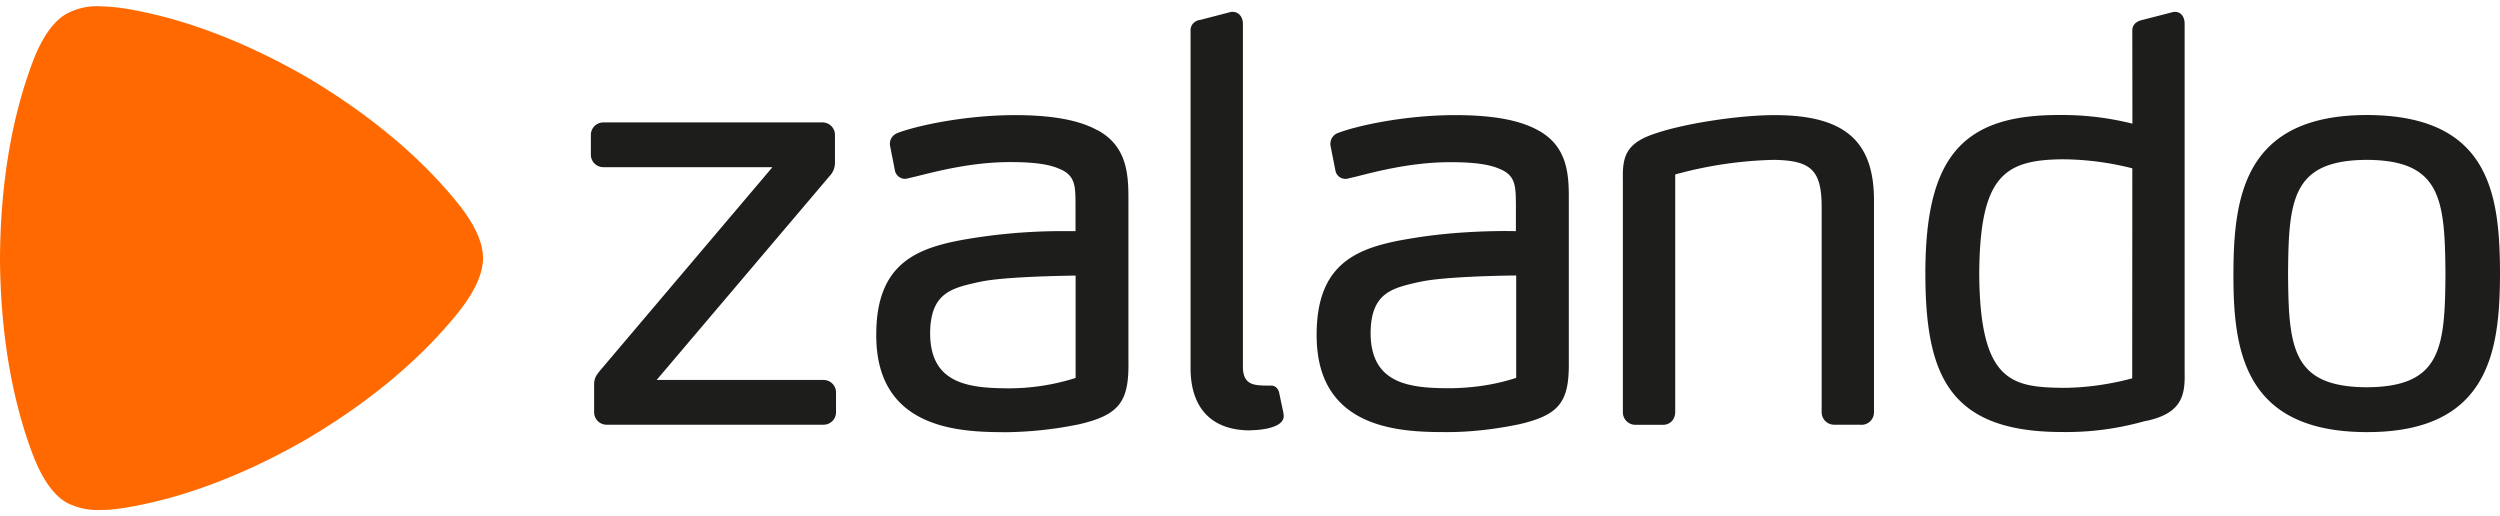 <svg xmlns="http://www.w3.org/2000/svg" height="143.709" viewBox="0 0 26.034 5.245" width="695.852" fill-rule="evenodd"><path d="M11.427 1.29c-.189-.105-.47-.157-.859-.157-.532.001-1.027.113-1.213.183-.042.014-.087.051-.088.114v.014l.053.269.001.005a.11.11 0 0 0 .102.079h.001q.019-.002.033-.006l.089-.021c.232-.058.583-.148.974-.148.238 0 .397.021.504.067.174.067.175.181.176.37v.282h-.105a6 6 0 0 0-.939.069c-.566.088-1.034.226-1.031 1.017 0 1.005.918 1.006 1.359 1.008a4 4 0 0 0 .756-.083c.411-.097.517-.23.511-.645V2.035c0-.255.001-.572-.323-.746zm-.226 2.58a2.3 2.3 0 0 1-.713.108v.024-.024c-.406-.003-.802-.05-.802-.575.003-.418.222-.468.5-.53l.019-.004c.247-.054.868-.063.996-.065zm5.136-1.835v1.671c.005.415-.1.548-.511.645-.18.038-.456.083-.756.083-.441-.001-1.359-.003-1.359-1.007-.003-.791.465-.929 1.03-1.017.37-.06.748-.07.939-.07l.106.001v-.282c-.002-.189-.003-.302-.177-.369-.107-.046-.267-.067-.504-.067-.392 0-.742.089-.974.148l-.088.021a.106.106 0 0 1-.135-.074l-.001-.005-.053-.269V1.43a.12.12 0 0 1 .088-.114c.187-.071.681-.183 1.214-.183.389 0 .67.052.859.157.324.174.323.491.322.746zm-.548.768c-.129.001-.749.011-.996.065l-.02.004c-.278.063-.497.112-.5.53.001.525.397.573.803.575v.024-.024q.383 0 .713-.108zm8.857-1.671c-1.278.002-1.386.855-1.388 1.654s.11 1.646 1.388 1.648 1.386-.849 1.388-1.648c-.001-.836-.11-1.652-1.388-1.654m0 2.835c-.775-.004-.814-.407-.819-1.181.005-.777.044-1.183.819-1.187.775.003.814.41.82 1.187-.005.774-.044 1.177-.819 1.181zm-2.294.349-.033.008a3 3 0 0 1-.852.109h-.001c-1.183-.002-1.415-.608-1.416-1.654.001-1.199.376-1.646 1.381-1.647a3 3 0 0 1 .775.09l-.001-.966c-.001-.042.017-.098.116-.117l.314-.081h.017c.072.002.098.067.098.123v3.63c.005.23-.022.426-.398.506zm-.147-2.629a3 3 0 0 0-.728-.094c-.605.006-.86.173-.866 1.193.007 1.121.335 1.181.871 1.187v.024-.024c.333 0 .62-.071.722-.099zm-2.823 2.67h-.28a.13.13 0 0 1-.132-.134V2.07c-.005-.364-.113-.466-.499-.471a4.2 4.2 0 0 0-1.026.152v2.473c0 .078-.053.134-.126.134h-.287a.13.13 0 0 1-.132-.134V1.808c-.004-.223.016-.378.33-.481.3-.105.873-.194 1.253-.194.722.001 1.031.266 1.032.885v2.206a.13.13 0 0 1-.132.134zm-6.364.058c.162-.003.281-.035.328-.089q.024-.03.022-.062c-.002-.032-.001-.018-.045-.229l-.001-.005c-.01-.055-.048-.08-.08-.08h-.005l-.081-.001c-.115-.004-.211-.021-.213-.192V.18c0-.059-.035-.12-.103-.122h-.02l-.315.082c-.053.005-.11.044-.107.116V3.77c.001.416.221.646.62.646zm-4.444-.058H6.319a.13.13 0 0 1-.132-.134v-.279c-.001-.069.02-.099.062-.151l1.795-2.118H6.285a.13.13 0 0 1-.132-.134v-.198a.13.13 0 0 1 .132-.134h2.278a.13.13 0 0 1 .132.134v.285a.2.2 0 0 1-.057.141l-1.8 2.122h1.736a.13.13 0 0 1 .132.134v.198a.13.13 0 0 1-.132.134" fill="#1d1d1b"/><path d="M1.045 5.245a.7.7 0 0 1-.355-.079c-.079-.046-.223-.163-.353-.51C.129 4.101.005 3.422 0 2.625v-.003C.005 1.823.129 1.144.337.588.466.242.611.124.691.079A.66.66 0 0 1 1.044 0a2 2 0 0 1 .258.023c.578.095 1.219.326 1.902.72l.002.001c.678.404 1.195.851 1.566 1.312.231.288.258.474.258.566s-.028.278-.258.566c-.37.461-.888.909-1.566 1.312l-.003.002c-.683.394-1.323.625-1.902.72q-.15.024-.258.023" fill="#ff6900"/></svg>